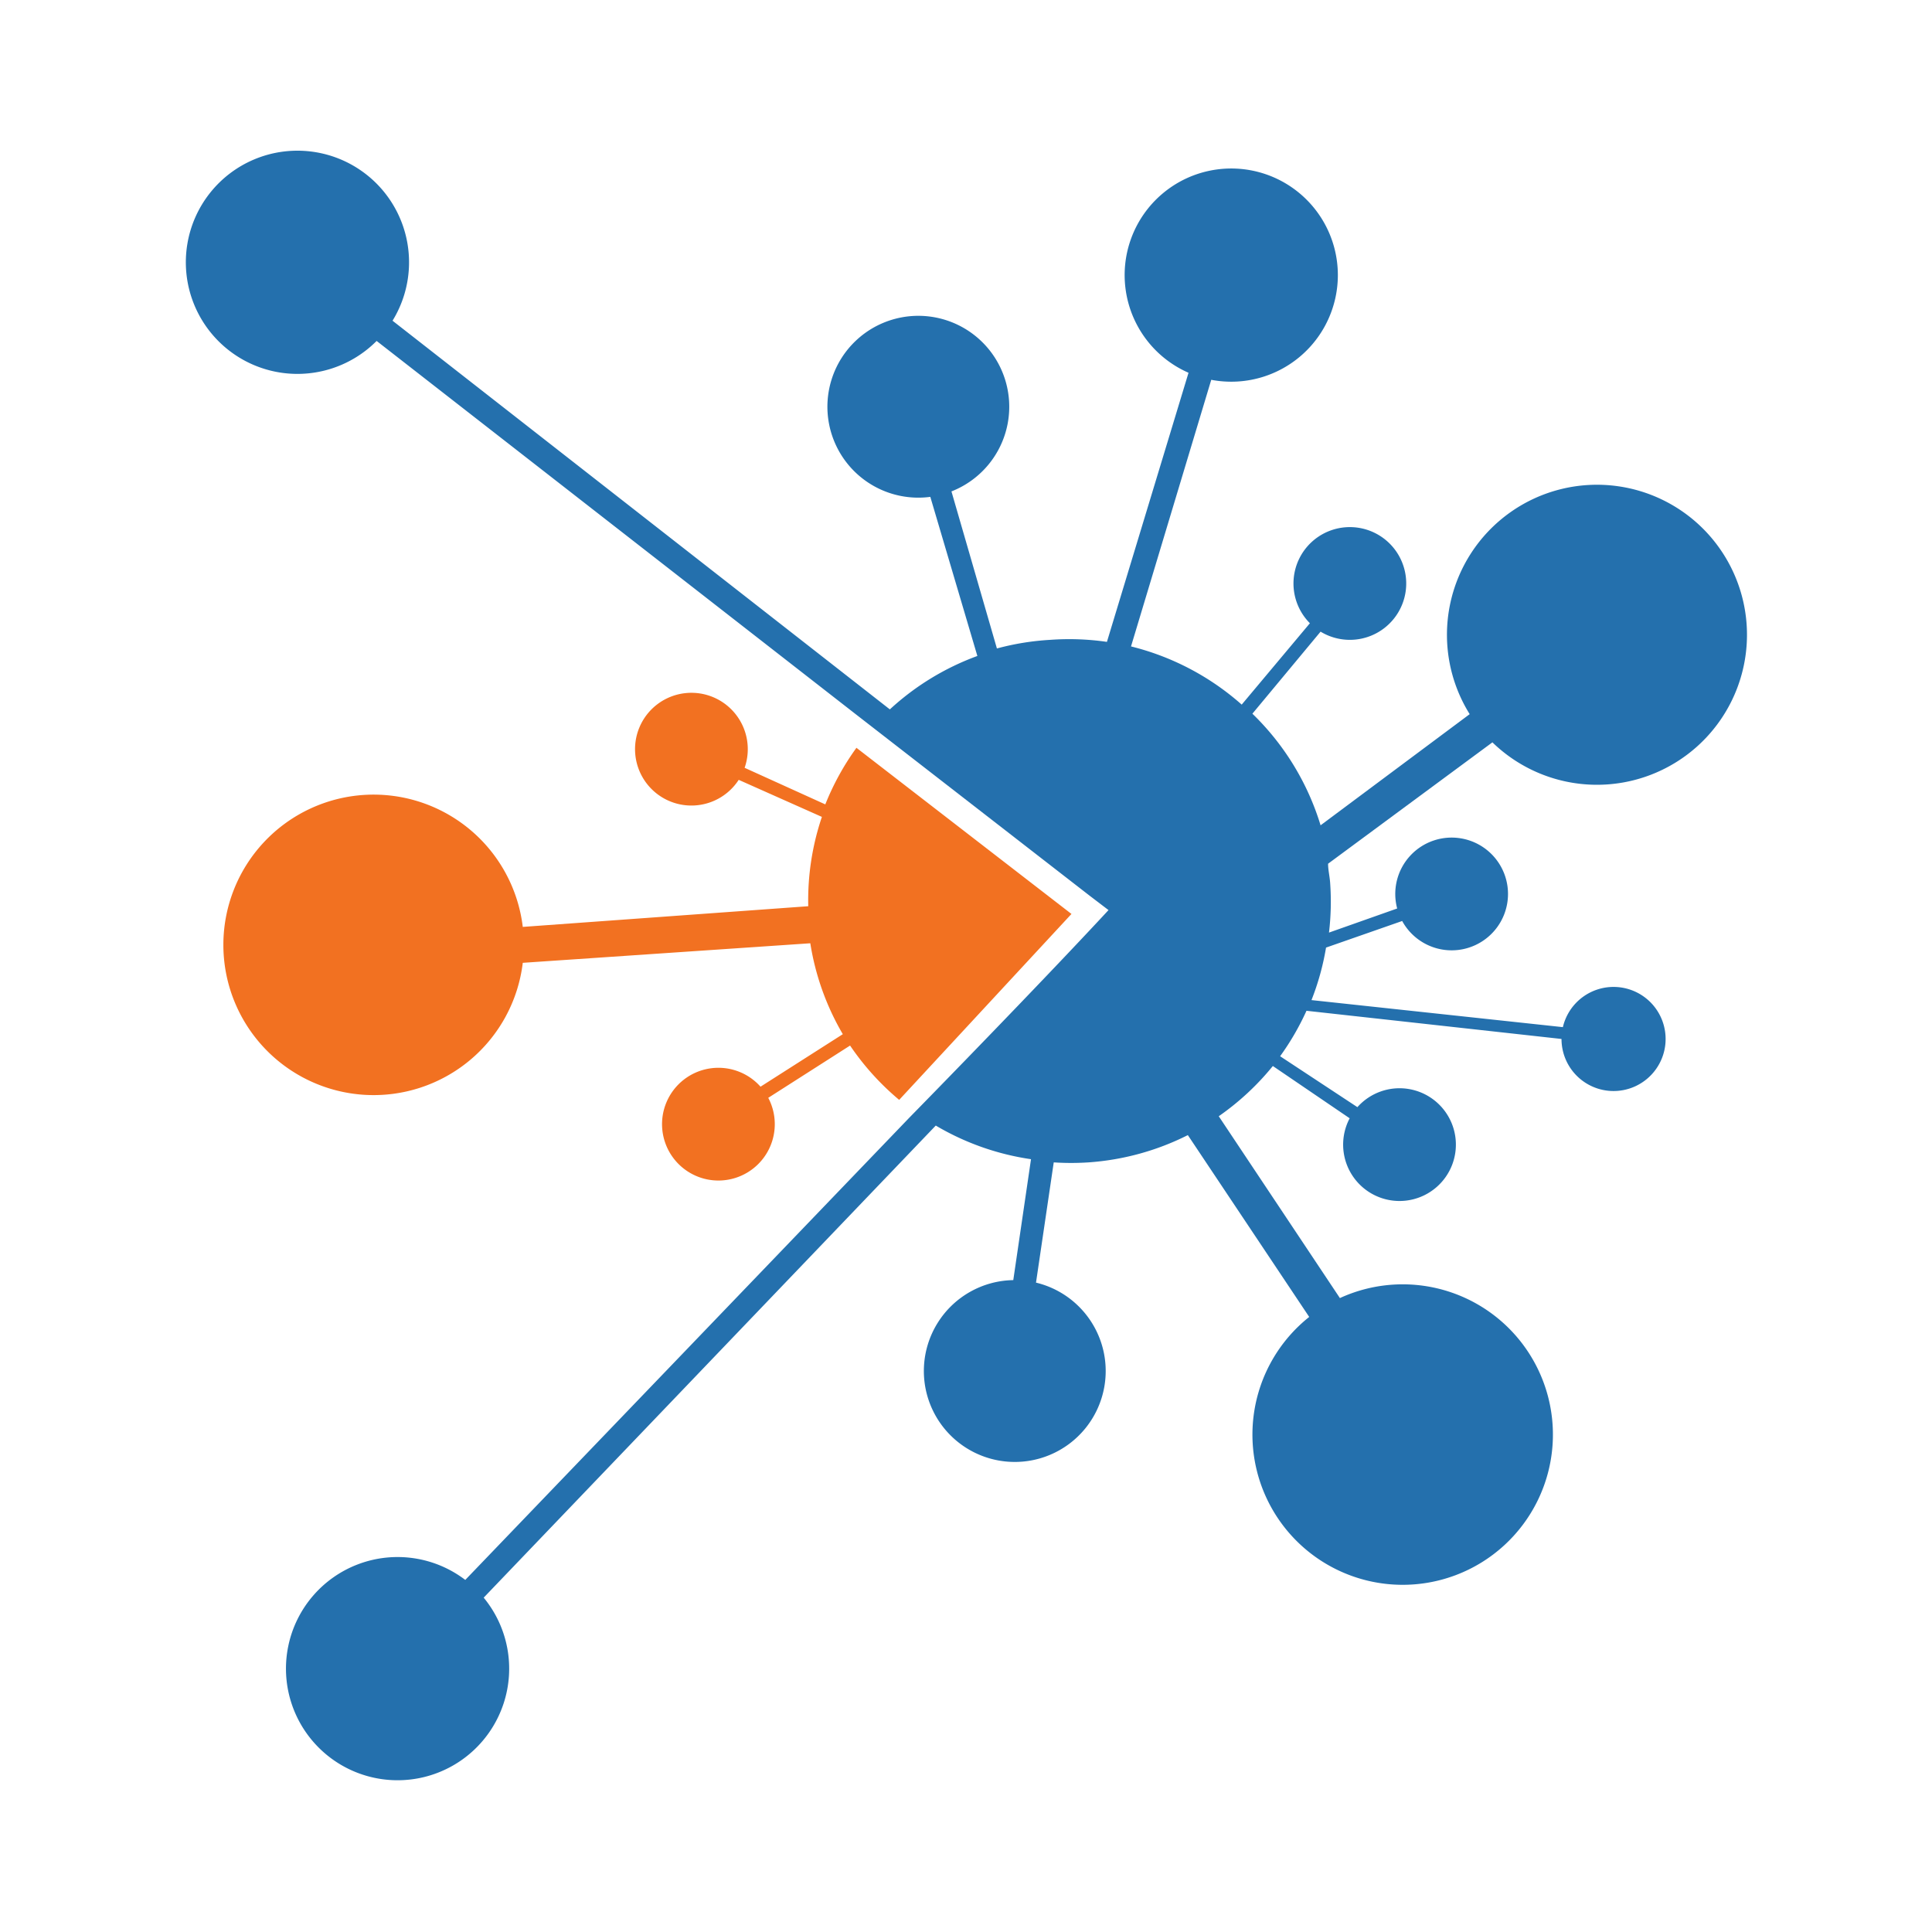 <svg id="Layer_1" data-name="Layer 1" xmlns="http://www.w3.org/2000/svg" viewBox="0 0 85 85"><defs><style>.cls-1{fill:#f27121;}.cls-1,.cls-2{fill-rule:evenodd;}.cls-2{fill:#2470ad;}</style></defs><title>icons</title><path class="cls-1" d="M39.56,48.39A11.58,11.58,0,0,1,37.4,46l-3.6,2.3a2.48,2.48,0,1,1-.34-.49l3.62-2.31a11.43,11.43,0,0,1-1.43-4L23,42.36A6.61,6.61,0,1,1,23,40.78l12.56-.91a11.44,11.44,0,0,1,.6-3.93L32.5,34.31a2.48,2.48,0,1,1,.26-.53l3.55,1.61a11.55,11.55,0,0,1,1.37-2.49l9.46,7.31Z"/><path class="cls-2" d="M46.21,28.15a11.55,11.55,0,0,1,2.49.09L52.29,16.4a4.69,4.69,0,1,1,1,.31L49.76,28.44A11.52,11.52,0,0,1,54.63,31l3-3.58a2.48,2.48,0,1,1,.47.37l-3,3.61a11.48,11.48,0,0,1,3,4.91l6.56-4.89a6.6,6.6,0,1,1,1,1.24L58.43,38c0,.27.07.55.09.83a11.53,11.53,0,0,1-.05,2.2l3-1.06a2.48,2.48,0,1,1,.22.55l-3.35,1.17A11.39,11.39,0,0,1,57.7,44l11.06,1.19a2.29,2.29,0,1,1-.06.52L57.48,44.47a11.55,11.55,0,0,1-1.16,2l3.4,2.24a2.48,2.48,0,1,1-.34.49L56,46.9a11.59,11.59,0,0,1-2.38,2.21l5.33,8a6.61,6.61,0,1,1-1.35.83l-5.34-8a11.48,11.48,0,0,1-4.37,1.2,11.65,11.65,0,0,1-1.53,0l-.78,5.29a4,4,0,1,1-1-.11L45.36,51a11.47,11.47,0,0,1-4.19-1.48L21.28,70.29a4.91,4.91,0,1,1-.81-.78L40,49.18h0c3.31-3.38,6.79-7,8.77-9.14l-.84-.64-10.31-8h0L16.57,15a4.91,4.91,0,1,1,.7-.89l21.88,17.1A11.5,11.5,0,0,1,43,28.86l-2.07-7a4,4,0,1,1,.93-.24l2,6.91A11.51,11.51,0,0,1,46.21,28.15Z"/></svg>